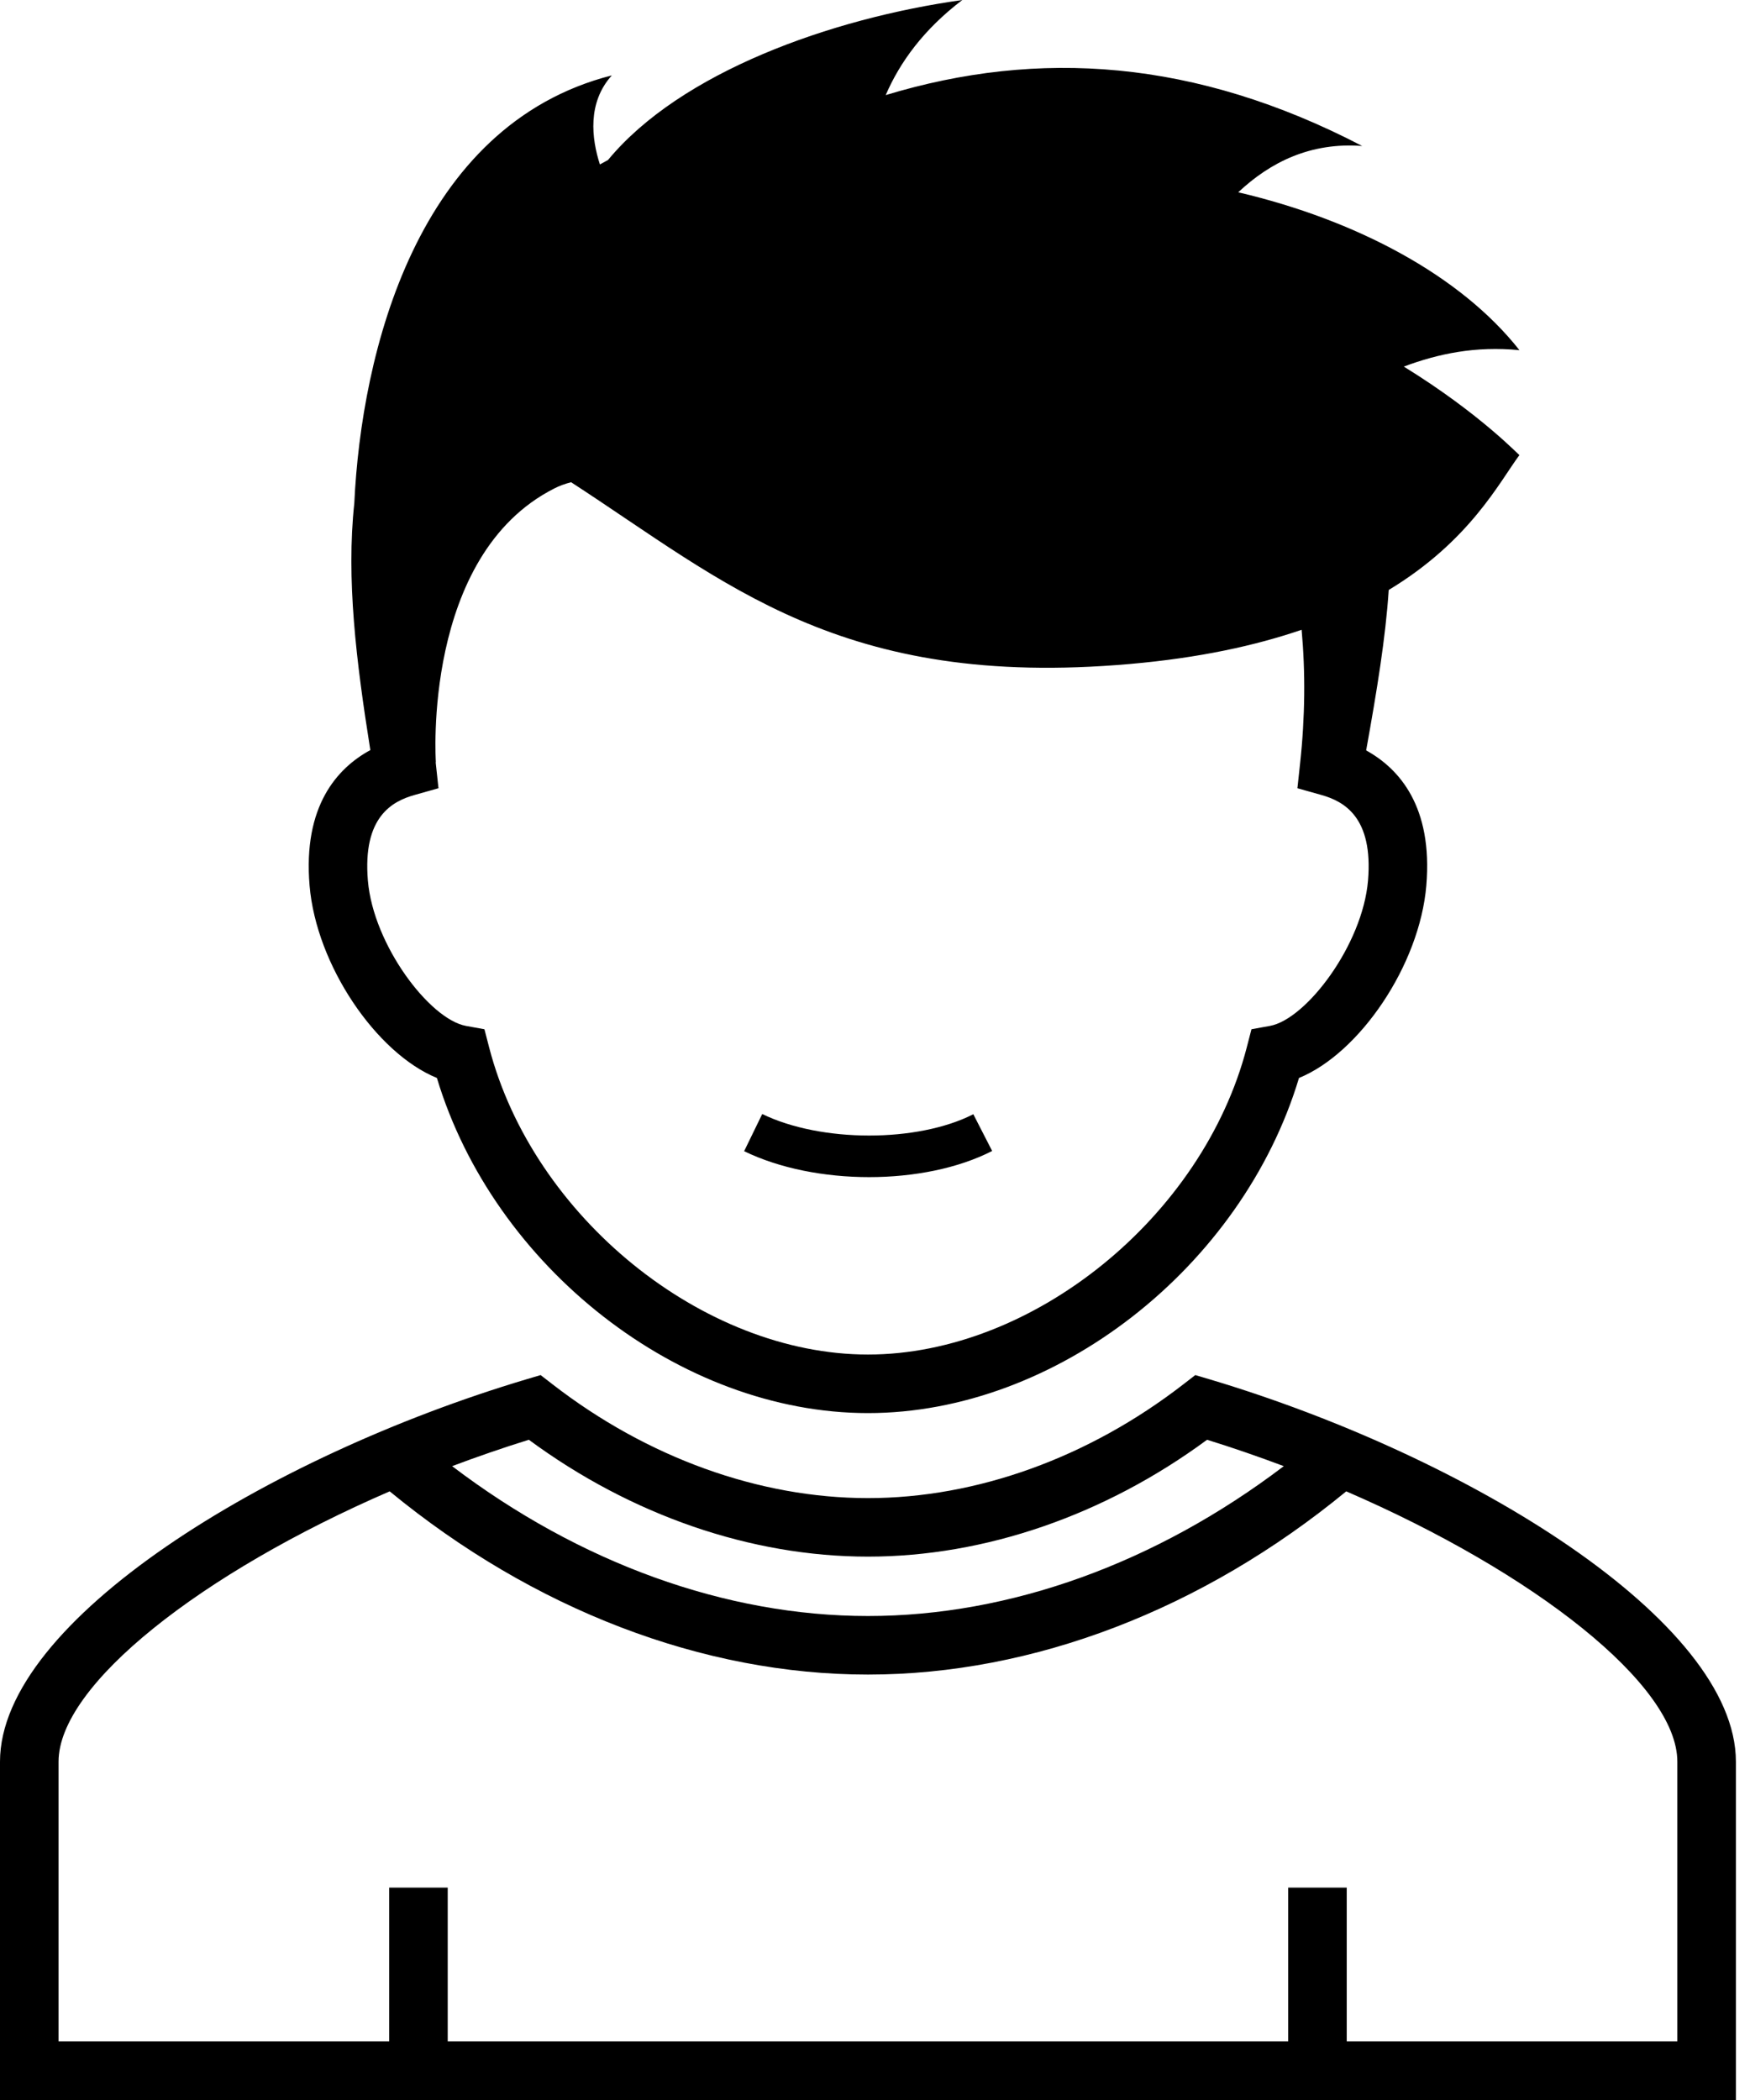 
<svg width="50px" height="60px" viewBox="0 0 50 60" version="1.1" xmlns="http://www.w3.org/2000/svg" xmlns:xlink="http://www.w3.org/1999/xlink">
    <!-- Generator: Sketch 47.1 (45422) - http://www.bohemiancoding.com/sketch -->
    <desc>Created with Sketch.</desc>
    <defs></defs>
    <g id="Page-1" stroke="none" stroke-width="1" fill="none" fill-rule="evenodd">
        <g id="2.0-ConsumerInsights_CopyNotReady" transform="translate(-595, -1064)" fill="#000000">
            <path d="M629.563,1103.41 L629.151,1103.288 L628.811,1103.551 C626.105,1105.648 622.904,1106.803 619.799,1106.803 C616.693,1106.803 613.492,1105.648 610.786,1103.551 L610.446,1103.288 L610.035,1103.41 C602.644,1105.617 595,1110.306 595,1114.334 L595,1124 L644.597,1124 L644.597,1114.334 C644.597,1110.306 636.953,1105.617 629.563,1103.41 Z M610.11,1105.136 C613.033,1107.292 616.458,1108.475 619.799,1108.475 C623.139,1108.475 626.564,1107.292 629.488,1105.136 C630.231,1105.367 630.963,1105.62 631.68,1105.89 C628.037,1108.657 623.862,1110.172 619.799,1110.172 C615.735,1110.172 611.559,1108.657 607.918,1105.89 C608.635,1105.62 609.367,1105.367 610.11,1105.136 Z M642.924,1122.327 L633.478,1122.327 L633.478,1117.932 L631.805,1117.932 L631.805,1122.327 L607.792,1122.327 L607.792,1117.932 L606.12,1117.932 L606.12,1122.327 L596.673,1122.327 L596.673,1114.334 C596.673,1112.138 600.757,1108.937 606.134,1106.61 C610.238,1109.986 615.077,1111.845 619.799,1111.845 C624.52,1111.845 629.359,1109.986 633.464,1106.61 C638.841,1108.937 642.924,1112.138 642.924,1114.334 L642.924,1122.327 Z M607.483,1094.799 C609.11,1100.204 614.429,1104.374 619.799,1104.374 C625.168,1104.374 630.487,1100.204 632.114,1094.799 C633.844,1094.093 635.561,1091.577 635.752,1089.301 C635.943,1087.041 634.974,1085.959 634.033,1085.44 C634.344,1083.714 634.588,1082.218 634.678,1080.856 C636.991,1079.459 637.834,1077.783 638.413,1077.001 C638.413,1077.028 637.319,1075.838 635.109,1074.474 C636.086,1074.108 637.162,1073.88 638.413,1074.005 C636.731,1071.869 633.746,1070.284 630.378,1069.494 C631.298,1068.63 632.447,1068.06 633.92,1068.171 C629.148,1065.687 624.672,1065.393 620.306,1066.717 C620.714,1065.772 621.393,1064.838 622.495,1064 C618.735,1064.525 614.441,1066.067 612.372,1068.571 C612.294,1068.613 612.217,1068.656 612.14,1068.699 C611.902,1067.96 611.777,1066.935 612.481,1066.154 C606.905,1067.573 605.324,1074.088 605.123,1078.376 C604.891,1080.541 605.174,1082.877 605.581,1085.431 C604.635,1085.946 603.653,1087.027 603.845,1089.301 C604.036,1091.577 605.753,1094.093 607.483,1094.799 Z M606.847,1086.713 L607.528,1086.521 L607.452,1085.818 C607.45,1085.803 607.45,1085.788 607.448,1085.773 L607.453,1085.773 C607.453,1085.773 607.052,1079.871 610.839,1077.955 C610.987,1077.878 611.148,1077.822 611.317,1077.778 C615.737,1080.647 619.019,1083.697 627.282,1082.971 C629.264,1082.798 630.87,1082.445 632.189,1081.994 C632.3,1083.205 632.29,1084.481 632.145,1085.818 L632.069,1086.521 L632.751,1086.713 C633.397,1086.894 634.239,1087.345 634.086,1089.16 C633.931,1090.995 632.324,1093.122 631.282,1093.312 L630.756,1093.407 L630.622,1093.925 C629.367,1098.764 624.512,1102.701 619.799,1102.701 C615.085,1102.701 610.23,1098.764 608.975,1093.925 L608.841,1093.407 L608.315,1093.312 C607.273,1093.122 605.666,1090.995 605.511,1089.16 C605.358,1087.345 606.2,1086.894 606.847,1086.713 Z M619.832,1097.632 C618.56,1097.632 617.276,1097.385 616.261,1096.891 L616.778,1095.829 C618.456,1096.647 621.218,1096.649 622.809,1095.835 L623.347,1096.885 C622.376,1097.383 621.109,1097.632 619.832,1097.632 L619.832,1097.632 Z" id="Fill-4"></path>
        </g>
    </g>
</svg>